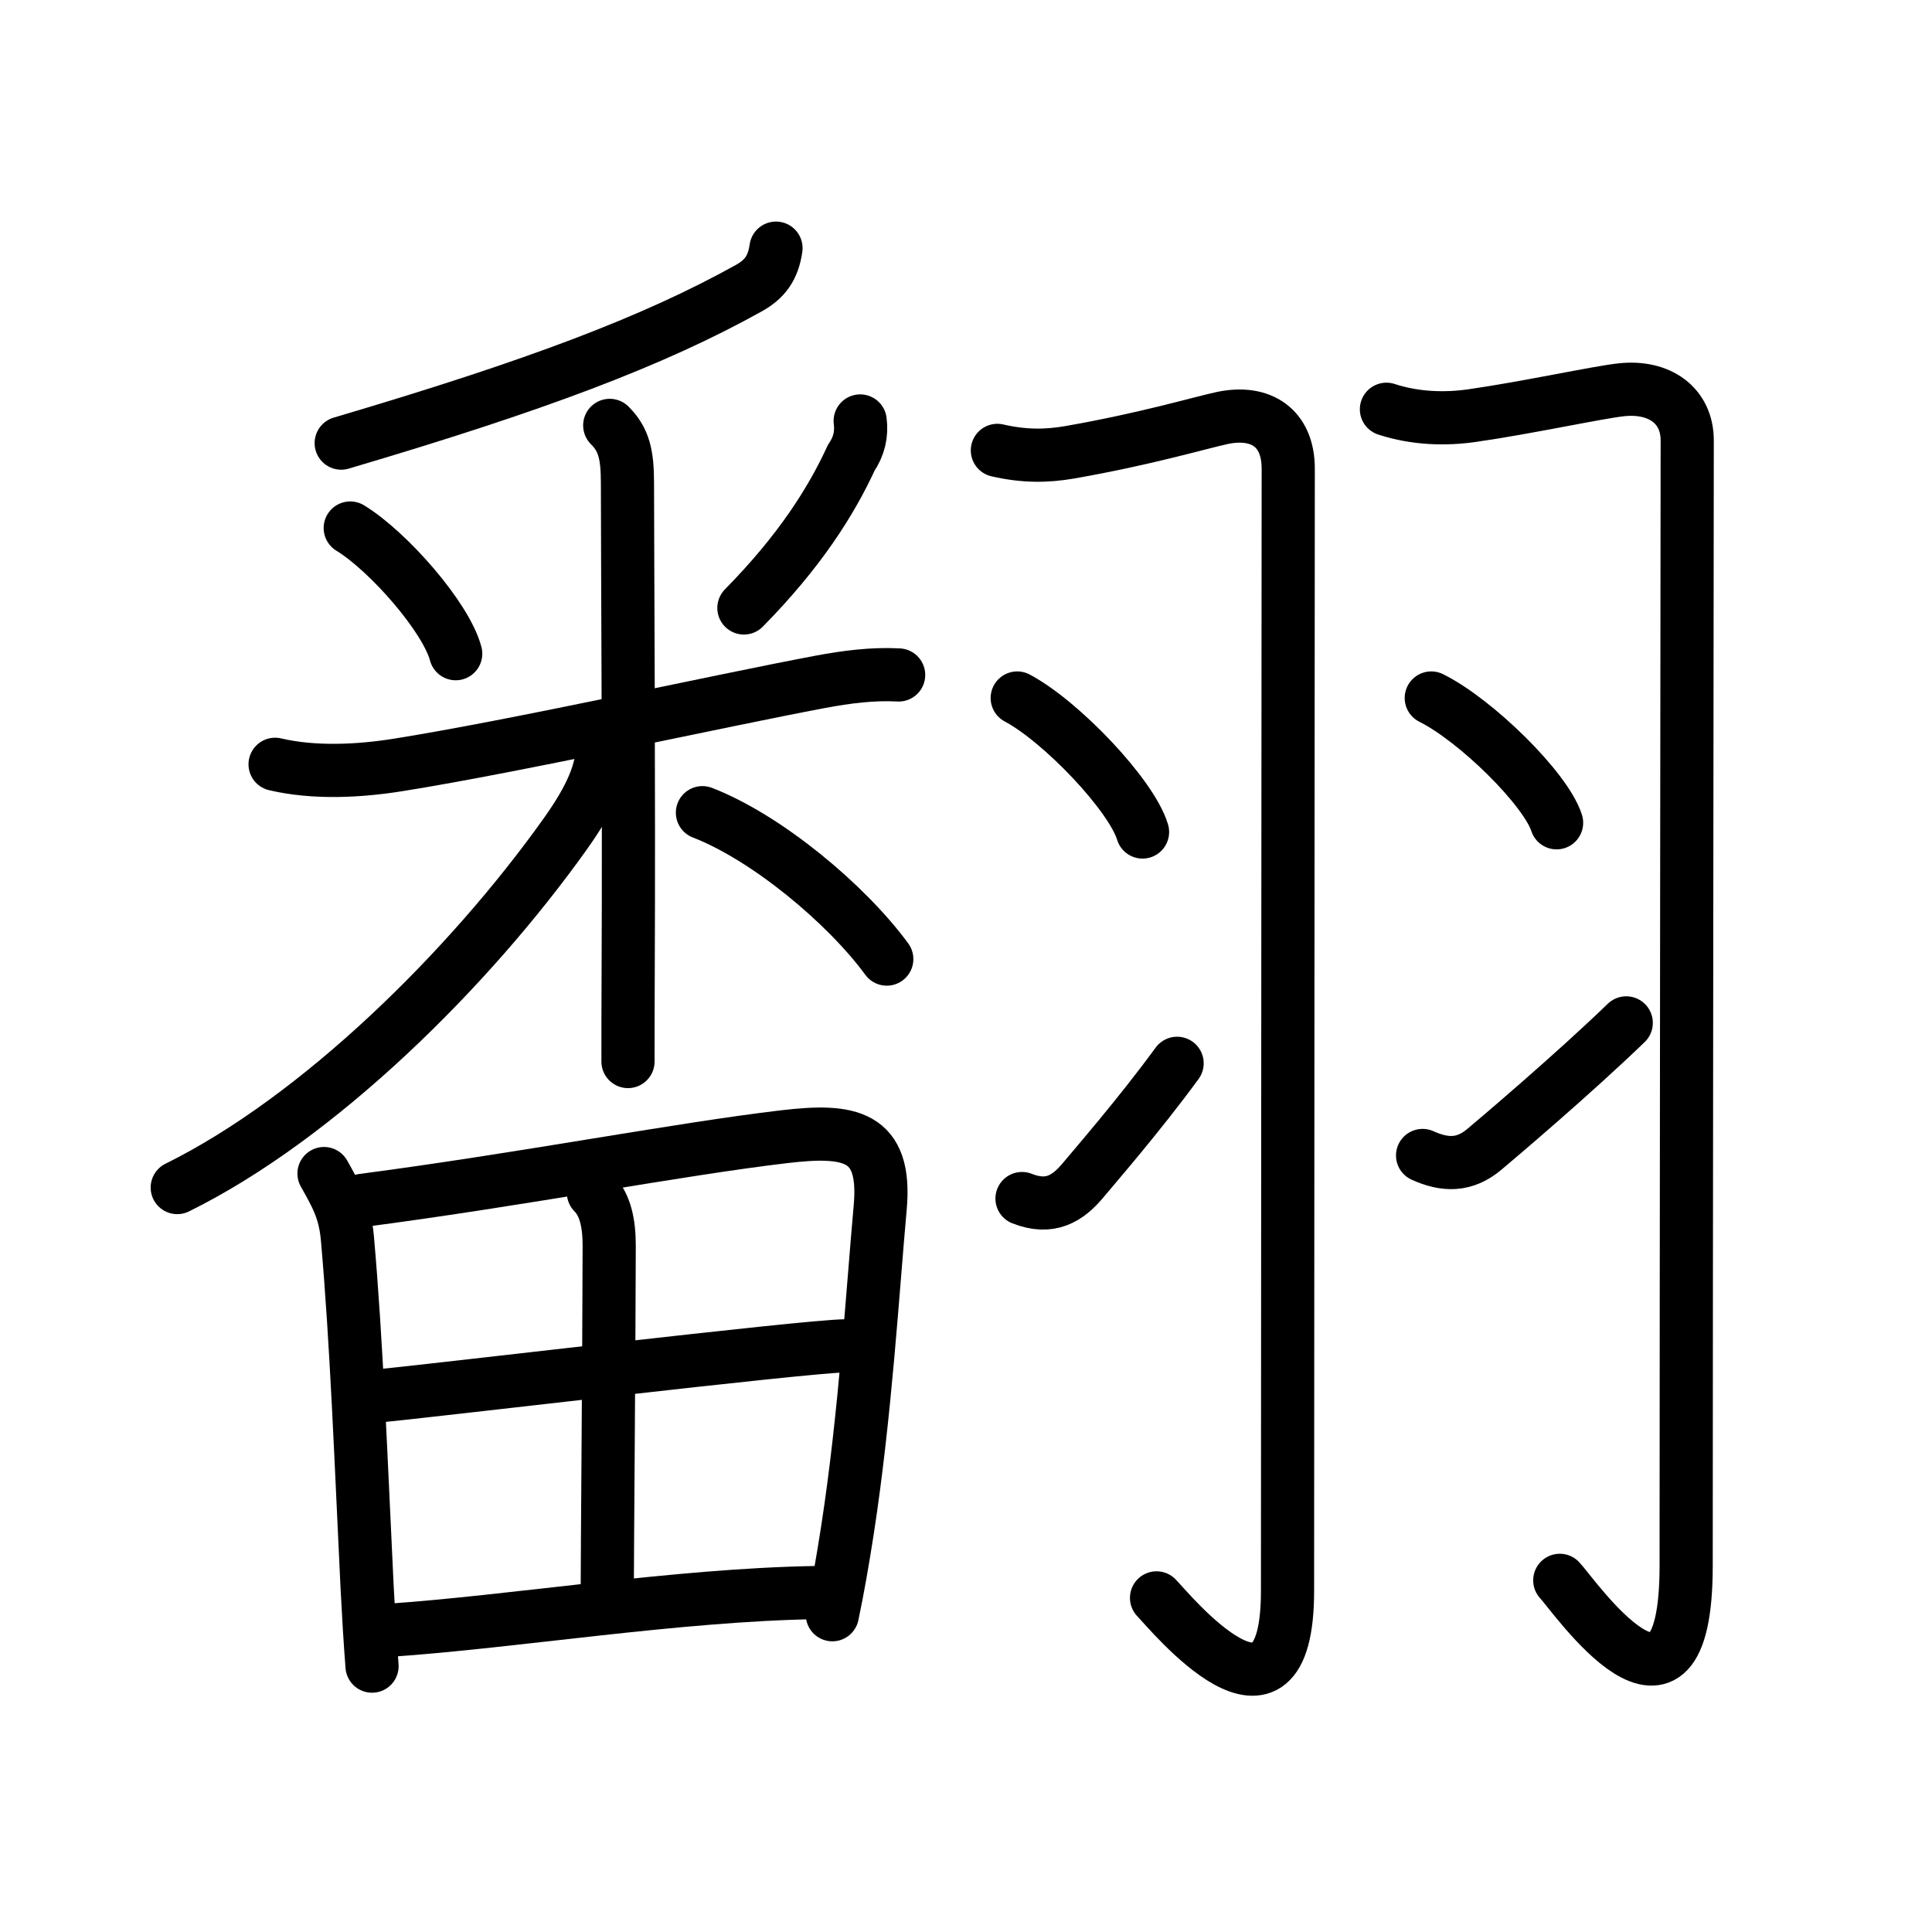 <svg xmlns="http://www.w3.org/2000/svg" width="109" height="109" viewBox="0 0 109 109"><g xmlns:kvg="http://kanjivg.tagaini.net" id="kvg:StrokePaths_07ffb" style="fill:none;stroke:#000000;stroke-width:3;stroke-linecap:round;stroke-linejoin:round;"><g id="kvg:07ffb" kvg:element="&#32763;"><g id="kvg:07ffb-g1" kvg:element="&#30058;" kvg:variant="true" kvg:position="left" kvg:phon="&#30058;"><g id="kvg:07ffb-g2" kvg:element="&#37318;" kvg:variant="true" kvg:position="top"><g id="kvg:07ffb-g3" kvg:element="&#20031;"><path id="kvg:07ffb-s1" kvg:type="&#12754;" d="M43.78,14c-0.16,1.12-0.63,1.75-1.52,2.25c-5.39,3-12.01,5.5-23.01,8.75"/></g><g id="kvg:07ffb-g4" kvg:element="&#31859;" kvg:variant="true"><path id="kvg:07ffb-s2" kvg:type="&#12756;" d="M19.76,29.79c2.16,1.32,5.41,5.04,5.95,7.09"/><path id="kvg:07ffb-s3" kvg:type="&#12754;" d="M48.53,23.75c0.1,0.75-0.07,1.44-0.5,2.07c-1.13,2.45-2.89,5.26-6.06,8.48"/><path id="kvg:07ffb-s4" kvg:type="&#12752;" d="M15.52,43.12c2.22,0.52,4.74,0.39,6.98,0.03c6.7-1.07,18.08-3.61,23.77-4.68c1.49-0.28,2.98-0.47,4.43-0.39"/><path id="kvg:07ffb-s5" kvg:type="&#12753;" d="M34.4,24c0.8,0.8,1,1.63,1,3.27c0,3.84,0.09,17.24,0.04,27.74c-0.01,1.77-0.01,3.42-0.01,4.88"/><path id="kvg:07ffb-s6" kvg:type="&#12754;" d="M34,42c0,1.5-0.67,3.03-2.11,5.05C26.47,54.66,17.98,63.06,10,67"/><path id="kvg:07ffb-s7" kvg:type="&#12756;/&#12751;" d="M39.63,45.85c3.62,1.4,8.12,5.15,10.4,8.26"/></g></g><g id="kvg:07ffb-g5" kvg:element="&#30000;" kvg:position="bottom"><path id="kvg:07ffb-s8" kvg:type="&#12753;" d="M18.28,66.21c0.72,1.28,1.18,2.09,1.32,3.65c0.52,5.89,0.77,12.63,1.11,19.64c0.08,1.57,0.17,3.09,0.28,4.5"/><path id="kvg:07ffb-s9" kvg:type="&#12757;a" d="M20.47,67.72c9-1.18,17.76-2.88,23.78-3.59c3.66-0.43,5.78-0.12,5.41,3.99c-0.42,4.63-0.84,11.69-1.85,18.22c-0.26,1.68-0.54,3.29-0.85,4.76"/><path id="kvg:07ffb-s10" kvg:type="&#12753;a" d="M33.48,67.29c0.68,0.68,0.89,1.75,0.89,2.99c-0.01,5.85-0.11,17.64-0.11,19.55"/><path id="kvg:07ffb-s11" kvg:type="&#12752;a" d="M21.38,78.75c2.59-0.23,24.19-2.82,26.33-2.82"/><path id="kvg:07ffb-s12" kvg:type="&#12752;a" d="M21.91,91.98c7.09-0.48,16.23-2,24.13-2.13"/></g></g><g id="kvg:07ffb-g6" kvg:element="&#32701;" kvg:position="right" kvg:radical="general"><g id="kvg:07ffb-g7" kvg:position="left"><path id="kvg:07ffb-s13" kvg:type="&#12742;" d="M56.27,25.41c1.48,0.34,2.73,0.34,4.07,0.11c4.34-0.76,7.33-1.66,8.63-1.94c2.16-0.45,3.71,0.55,3.71,2.86c0,2.56-0.04,51.1-0.04,63.31c0,9.3-6.65,1.16-7.39,0.4"/><path id="kvg:07ffb-s14" kvg:type="&#12756;" d="M57.39,39.38c2.5,1.33,6.45,5.49,7.07,7.56"/><path id="kvg:07ffb-s15" kvg:type="&#12736;" d="M57.66,67.62c1.59,0.63,2.59,0,3.46-1.05c0.51-0.62,3.12-3.61,5.29-6.58"/></g><g id="kvg:07ffb-g8" kvg:position="right"><path id="kvg:07ffb-s16" kvg:type="&#12742;" d="M78.22,23.09c1.65,0.54,3.35,0.57,4.82,0.36c3.09-0.44,7.12-1.32,8.44-1.46c2.15-0.23,3.71,0.89,3.71,2.86c0,0.94-0.06,51.27-0.06,63.48c0,10.93-6.39,1.59-7.13,0.83"/><path id="kvg:07ffb-s17" kvg:type="&#12756;" d="M80.75,39.38c2.5,1.24,6.45,5.11,7.07,7.04"/><path id="kvg:07ffb-s18" kvg:type="&#12736;" d="M80.26,65.19c1.24,0.56,2.36,0.61,3.5-0.36c0.68-0.57,4.98-4.21,7.99-7.12"/></g></g></g></g></svg>